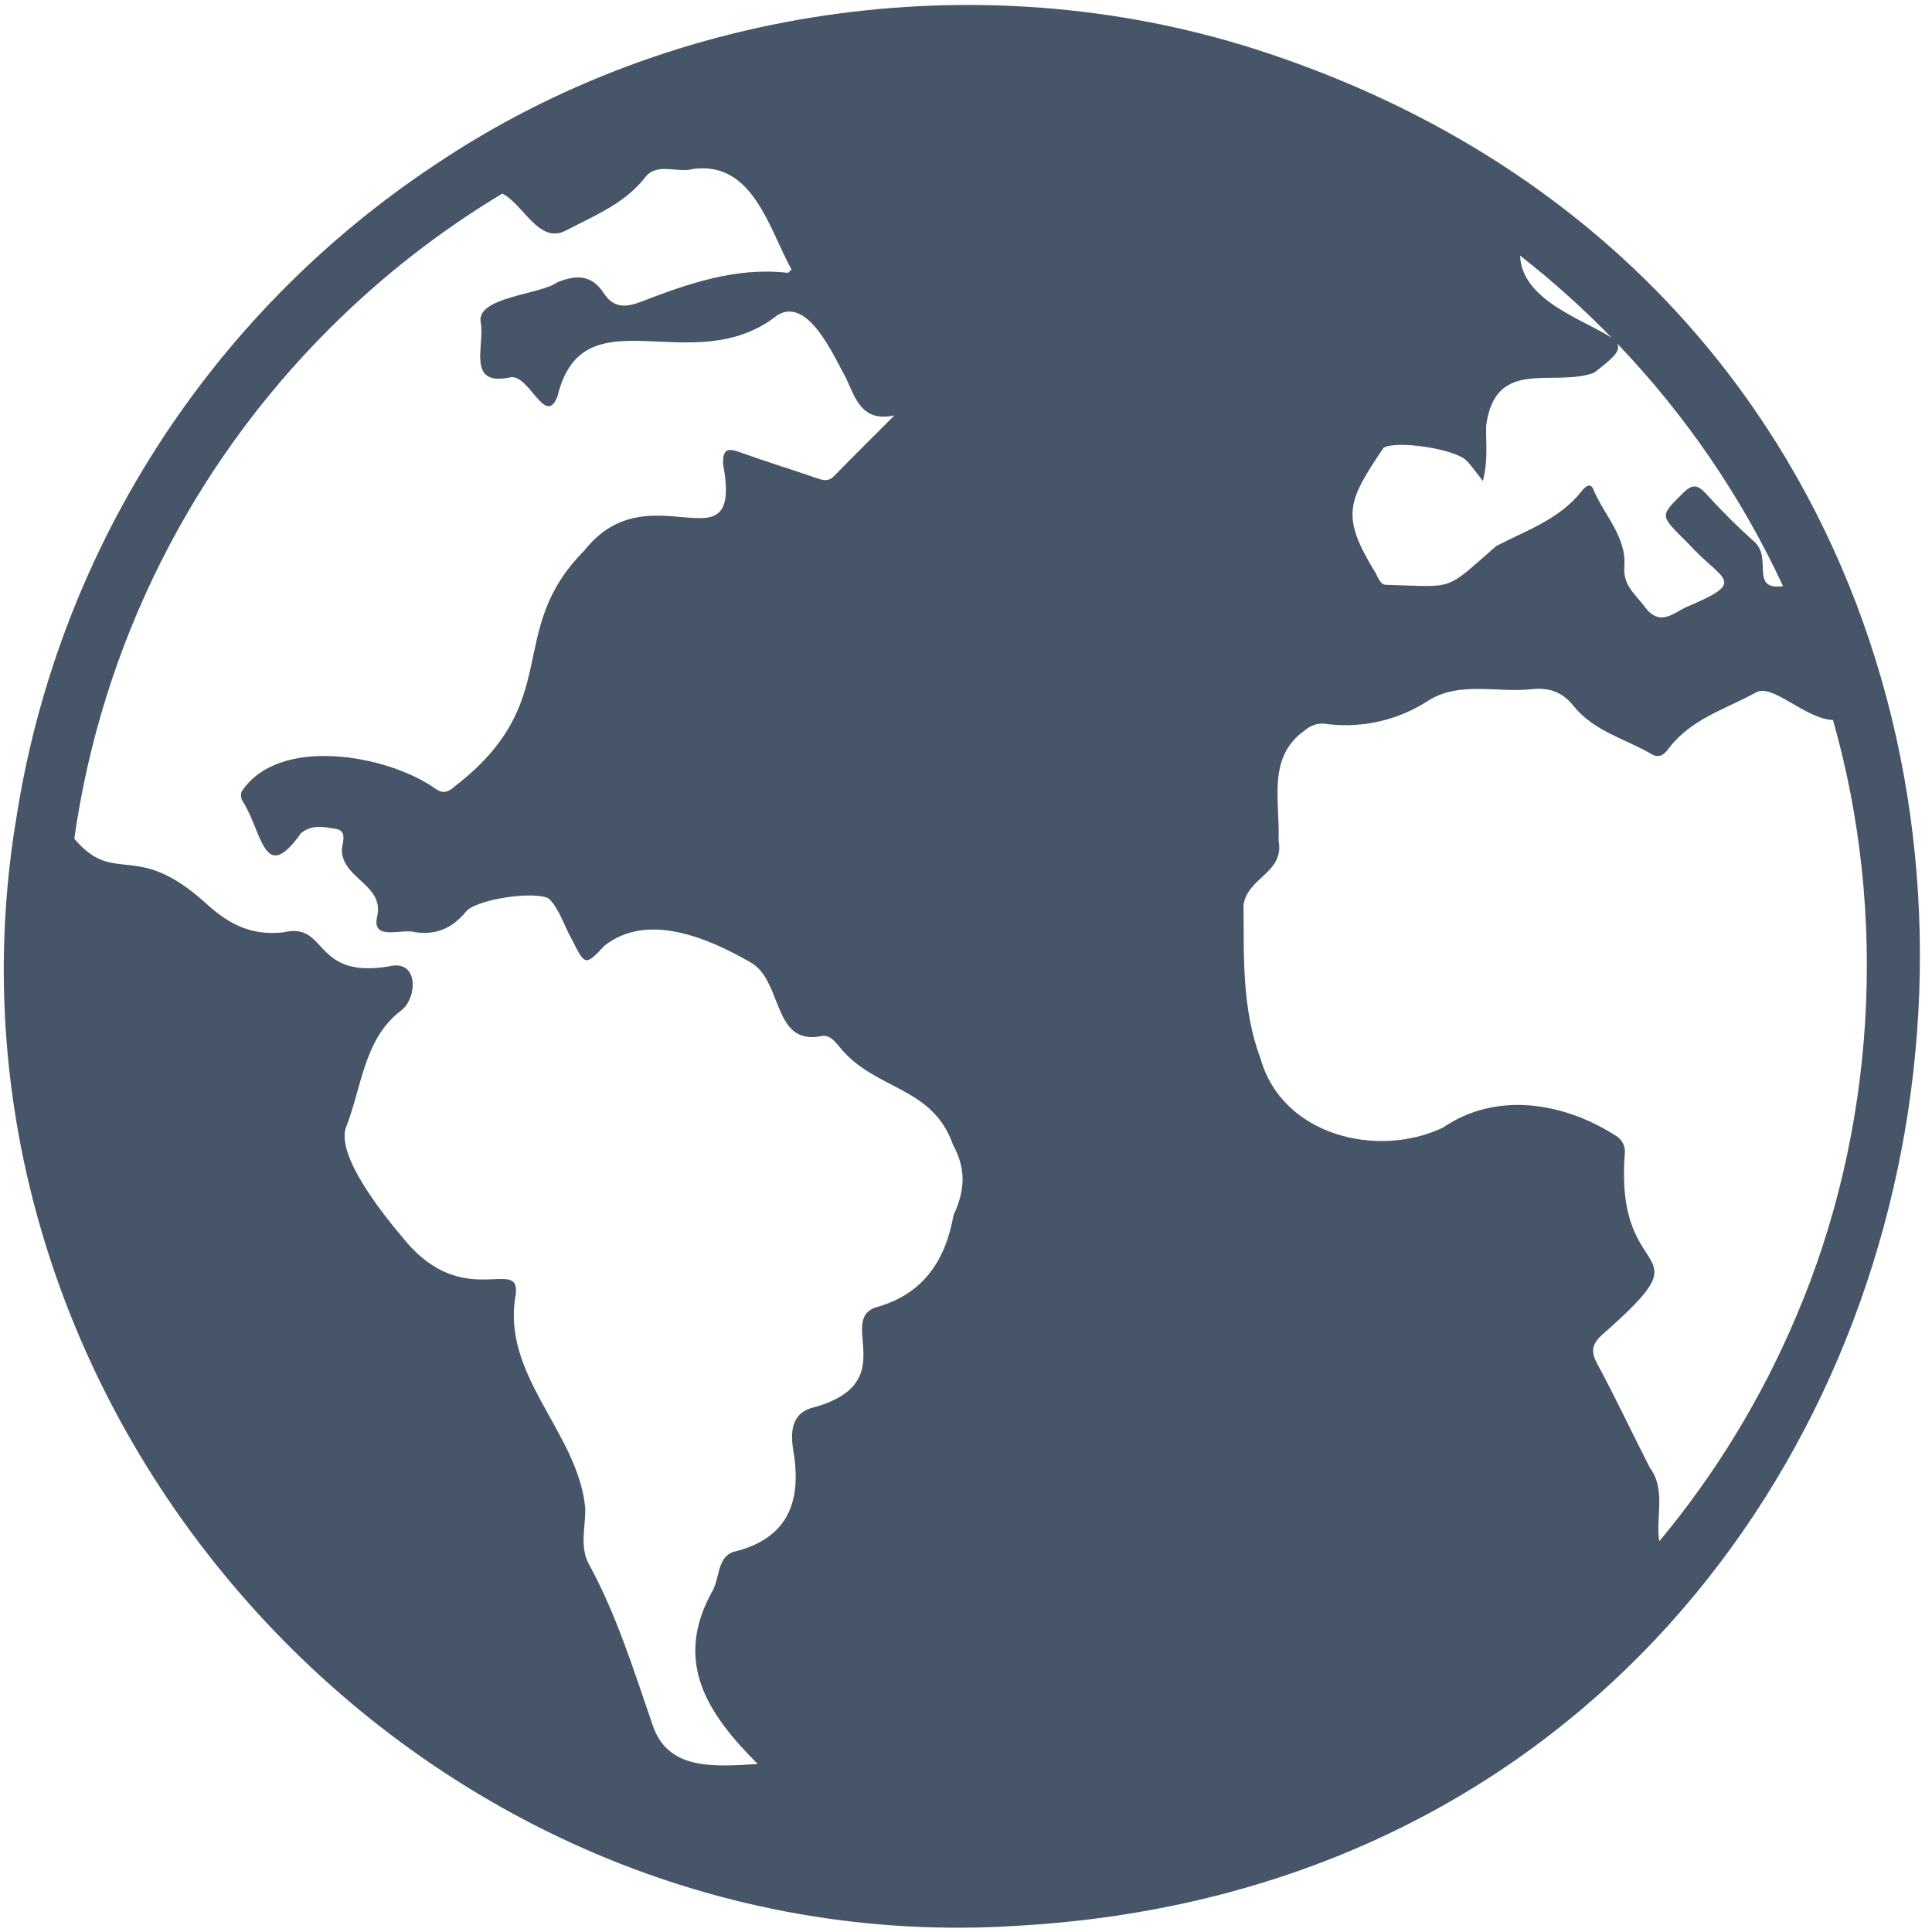 <svg width="20" height="20" viewBox="0 0 20 20" fill="none" xmlns="http://www.w3.org/2000/svg">
<g id="fi_7192499" clip-path="url(#clip0_251_2260)">
<path id="Vector" d="M10.542 19.935C21.421 19.311 23.443 3.99 13.121 0.55C10.264 -0.406 6.989 0.029 4.491 1.714H4.491C3.333 2.484 2.349 3.488 1.603 4.662C0.857 5.836 0.365 7.153 0.16 8.528L0.159 8.528C-0.82 14.668 4.332 20.341 10.542 19.935ZM18.593 13.63C18.238 14.47 17.761 15.254 17.177 15.955C17.136 15.71 17.25 15.425 17.08 15.195C16.896 14.837 16.726 14.471 16.534 14.117C16.463 13.985 16.483 13.909 16.588 13.815C17.712 12.828 16.71 13.352 16.82 11.942C16.824 11.904 16.817 11.865 16.799 11.832C16.78 11.798 16.753 11.77 16.719 11.752C16.185 11.412 15.489 11.295 14.938 11.673C14.252 11.998 13.273 11.75 13.05 10.962C12.854 10.438 12.878 9.909 12.873 9.374C12.905 9.085 13.3 9.037 13.236 8.703C13.251 8.28 13.113 7.833 13.514 7.556C13.544 7.529 13.581 7.51 13.621 7.499C13.66 7.489 13.702 7.488 13.742 7.496C14.107 7.54 14.477 7.454 14.786 7.253C15.113 7.045 15.517 7.179 15.88 7.132C16.052 7.12 16.18 7.171 16.287 7.305C16.496 7.569 16.823 7.647 17.098 7.807C17.19 7.861 17.24 7.793 17.283 7.737C17.514 7.439 17.868 7.339 18.178 7.168C18.347 7.071 18.686 7.441 18.975 7.454C19.549 9.466 19.416 11.706 18.593 13.63ZM18.458 6.068C18.114 6.113 18.346 5.786 18.168 5.615C17.989 5.455 17.82 5.287 17.659 5.109C17.576 5.02 17.522 5.006 17.426 5.101C17.169 5.356 17.183 5.329 17.484 5.634C17.835 6.019 18.099 6.013 17.464 6.281C17.32 6.346 17.183 6.494 17.025 6.28C16.93 6.151 16.8 6.063 16.815 5.864C16.839 5.556 16.604 5.332 16.495 5.067C16.463 4.987 16.406 5.043 16.375 5.082C16.146 5.376 15.801 5.49 15.488 5.653C14.947 6.126 15.071 6.074 14.353 6.054C14.287 6.057 14.267 5.977 14.239 5.93C13.877 5.339 13.947 5.194 14.322 4.636C14.459 4.554 15.068 4.649 15.182 4.769C15.234 4.823 15.277 4.886 15.351 4.98C15.408 4.751 15.379 4.575 15.385 4.403C15.482 3.694 16.078 4.013 16.501 3.859C16.701 3.706 16.783 3.63 16.74 3.555C17.447 4.293 18.028 5.142 18.458 6.068ZM16.683 3.496C16.394 3.308 15.753 3.11 15.736 2.646C16.07 2.907 16.387 3.191 16.683 3.496ZM3.407 3.406C3.945 2.867 4.547 2.396 5.2 2.004C5.422 2.117 5.58 2.534 5.859 2.386C6.155 2.23 6.472 2.107 6.685 1.828C6.806 1.681 7.017 1.794 7.175 1.749C7.795 1.665 7.962 2.371 8.194 2.791C8.174 2.808 8.163 2.825 8.154 2.824C7.616 2.763 7.123 2.936 6.635 3.124C6.475 3.185 6.352 3.19 6.251 3.036C6.128 2.846 5.969 2.84 5.771 2.922C5.588 3.052 4.931 3.074 4.976 3.334C5.021 3.577 4.828 3.993 5.266 3.91C5.471 3.839 5.647 4.445 5.773 4.096C6.042 3.006 7.176 3.957 8.05 3.261C8.372 3.07 8.636 3.699 8.761 3.92C8.856 4.128 8.925 4.373 9.259 4.3C9.05 4.51 8.839 4.718 8.632 4.93C8.571 4.991 8.517 4.971 8.449 4.948C8.189 4.858 7.925 4.777 7.666 4.684C7.542 4.64 7.482 4.636 7.485 4.802C7.697 5.942 6.725 4.842 6.051 5.697C5.209 6.544 5.86 7.254 4.703 8.144C4.634 8.207 4.576 8.215 4.508 8.165C4.005 7.808 2.876 7.614 2.5 8.197C2.495 8.215 2.493 8.233 2.496 8.251C2.499 8.27 2.506 8.287 2.517 8.302C2.718 8.624 2.733 9.167 3.115 8.626C3.229 8.529 3.363 8.562 3.479 8.581C3.601 8.601 3.541 8.731 3.538 8.806C3.555 9.107 3.988 9.161 3.902 9.499C3.854 9.744 4.162 9.609 4.298 9.65C4.517 9.682 4.683 9.608 4.824 9.437C4.931 9.307 5.542 9.219 5.683 9.303C5.795 9.415 5.842 9.591 5.922 9.728C6.055 9.996 6.061 10.001 6.257 9.79C6.707 9.436 7.34 9.716 7.769 9.962C8.105 10.15 7.994 10.823 8.496 10.727C8.592 10.704 8.644 10.786 8.697 10.845C9.061 11.291 9.649 11.238 9.865 11.849C10.004 12.104 9.989 12.327 9.871 12.579C9.787 13.053 9.554 13.402 9.062 13.535C8.672 13.675 9.33 14.311 8.438 14.565C8.209 14.615 8.179 14.79 8.209 14.996C8.303 15.525 8.175 15.925 7.592 16.065C7.42 16.122 7.451 16.351 7.369 16.481C6.967 17.213 7.332 17.748 7.844 18.261C7.395 18.287 6.908 18.333 6.753 17.849C6.559 17.286 6.383 16.718 6.096 16.191C5.999 16.014 6.061 15.809 6.059 15.617C5.989 14.832 5.187 14.244 5.338 13.408C5.396 12.989 4.799 13.587 4.18 12.825C3.974 12.581 3.494 11.989 3.577 11.683C3.746 11.261 3.764 10.752 4.155 10.459C4.322 10.329 4.337 9.926 4.026 10.004C3.228 10.137 3.399 9.538 2.932 9.652C2.615 9.685 2.387 9.582 2.141 9.36C1.403 8.682 1.192 9.185 0.769 8.682C1.053 6.683 1.979 4.832 3.407 3.406Z" fill="#475569"/>
</g>
<defs>
<clipPath id="clip0_251_2260">
<rect width="20" height="20" fill="white"/>
</clipPath>
</defs>
</svg>
